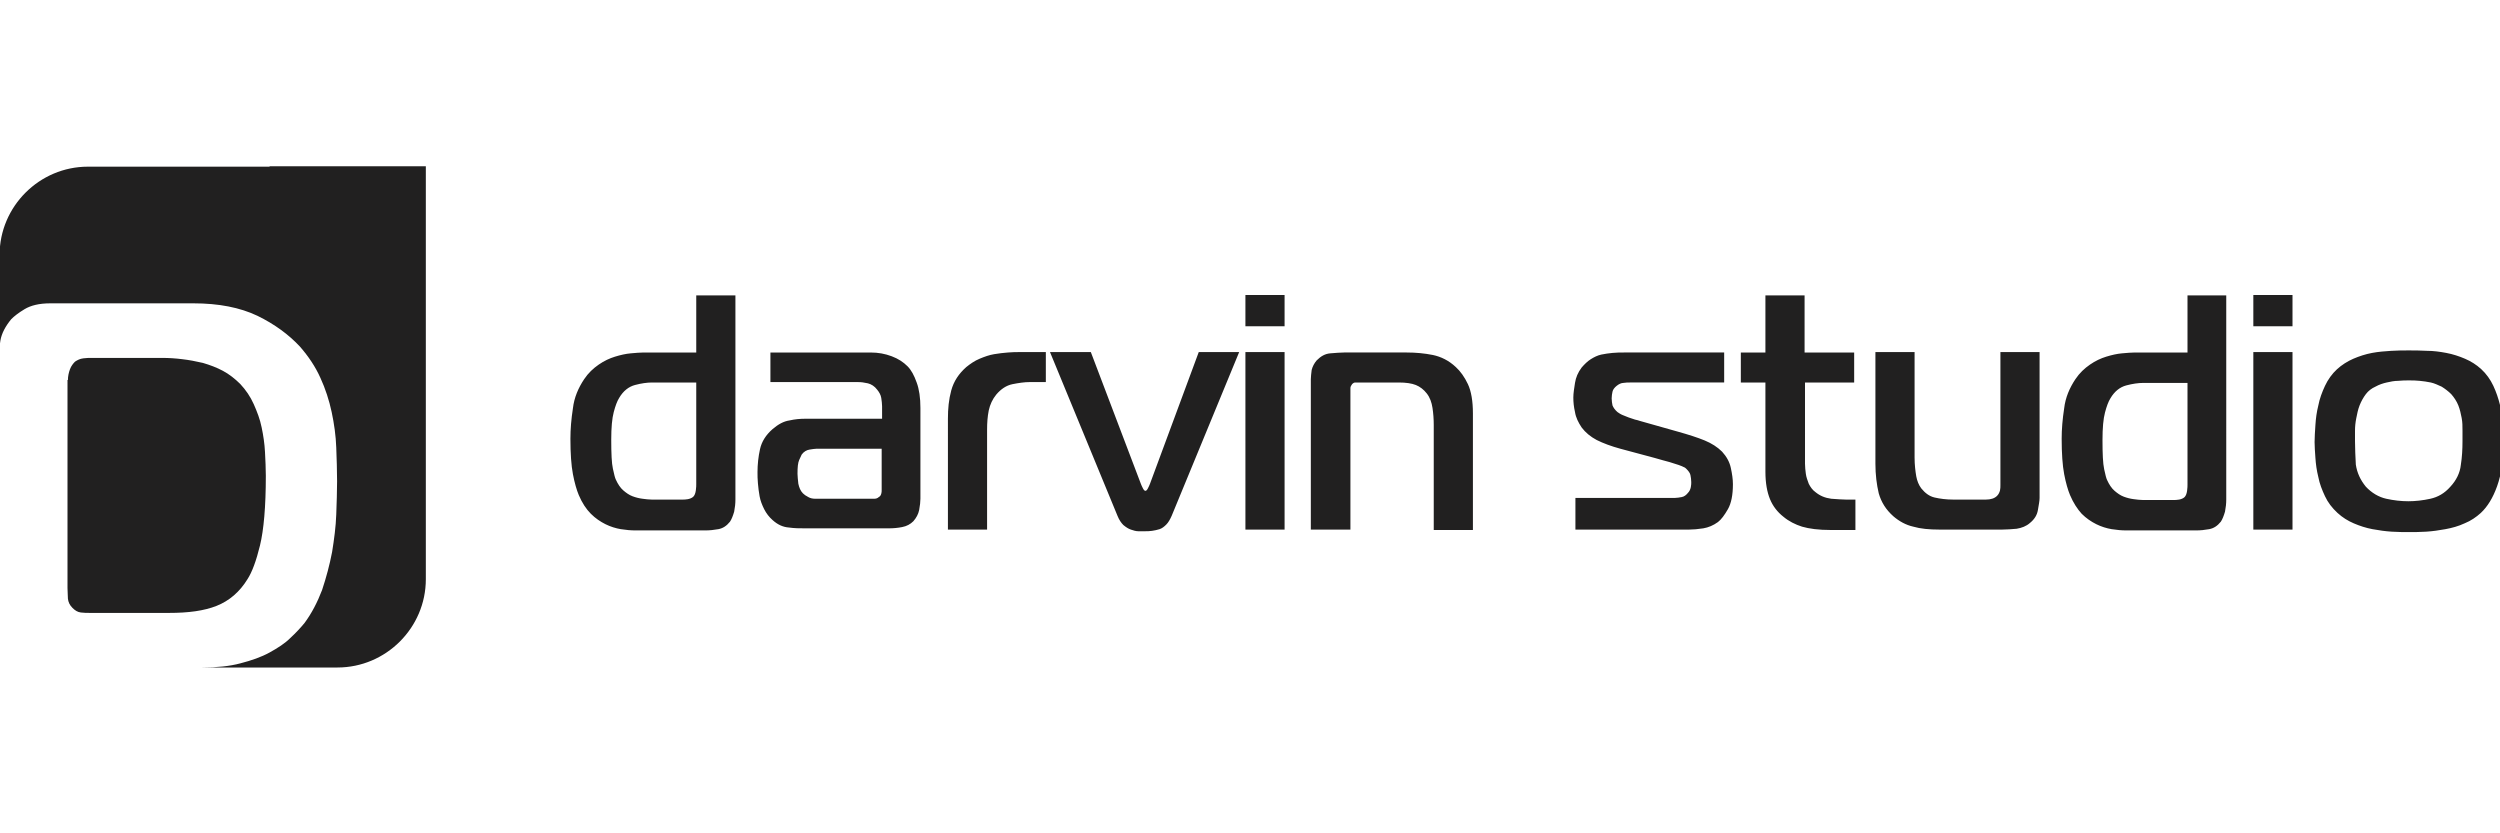 <?xml version="1.0" encoding="utf-8"?>
<!-- Generator: Adobe Illustrator 19.0.0, SVG Export Plug-In . SVG Version: 6.00 Build 0)  -->
<svg version="1.1" id="Layer_1" xmlns="http://www.w3.org/2000/svg" xmlns:xlink="http://www.w3.org/1999/xlink" x="0px" y="0px"
	 viewBox="0 0 600 200" style="enable-background:new 0 0 600 200;" xml:space="preserve">
<style type="text/css">
	.st0{fill-rule:evenodd;clip-rule:evenodd;fill:#212020;}
	.st1{fill:#212020;}
</style>
<g>
	<path class="st0" d="M64.7,39.9H81h21.2v21.2v4.6V139c0,11.7-9.6,21.2-21.2,21.2H48.6c3.4,0,6.5-0.3,9.1-1c2.7-0.7,5-1.5,7-2.6
		c2-1.1,3.7-2.2,5-3.5c1.3-1.2,2.5-2.5,3.4-3.6c1.7-2.3,3.1-5,4.2-7.9c1-3,1.8-6,2.4-9.1c0.5-3.1,0.9-6.1,1-9c0.1-2.9,0.2-5.6,0.2-8
		c0-2.6-0.1-5.3-0.2-8.1c-0.1-2.8-0.5-5.7-1.1-8.5c-0.6-2.8-1.5-5.6-2.7-8.2c-1.2-2.7-2.9-5.2-4.9-7.5c-2.7-2.9-6.1-5.4-10.2-7.4
		c-4.2-2-9.3-3-15.4-3H12.1c-2.7,0-4.7,0.5-6.2,1.4c-1.5,0.9-2.5,1.7-3.2,2.4c-1.4,1.7-2.3,3.4-2.6,5.1c-0.1,0.5-0.1,0.9-0.2,1.4
		V61.2c0-11.7,9.6-21.2,21.2-21.2H64.7L64.7,39.9z M16.3,91.2c0-0.9,0.2-1.8,0.5-2.6c0.3-0.8,0.8-1.4,1.2-1.8c0.6-0.4,1.2-0.7,2-0.8
		c0.7-0.1,1.4-0.1,1.9-0.1H39c1.5,0,3.1,0.1,4.7,0.3c1.7,0.2,3.3,0.5,5,0.9c1.7,0.5,3.3,1.1,4.8,1.9c1.5,0.8,2.9,1.9,4.2,3.2
		c1.3,1.4,2.4,3,3.2,4.8c0.8,1.8,1.5,3.6,1.9,5.6c0.4,1.9,0.7,3.9,0.8,5.9c0.1,2,0.2,3.9,0.2,5.7c0,7.4-0.5,13-1.4,16.7
		c-0.9,3.7-1.9,6.4-3,8.1c-1.9,3.1-4.4,5.2-7.4,6.4c-3,1.2-6.8,1.7-11.4,1.7h-19c-0.7,0-1.5,0-2.2-0.1c-0.8-0.1-1.4-0.5-2-1.1
		c-0.7-0.7-1-1.4-1.1-2.2c0-0.8-0.1-1.6-0.1-2.6V91.2L16.3,91.2z"/>
	<path class="st1" d="M167.1,70.9v13.7h-12.6c-0.9,0-1.9,0.1-3.1,0.2c-1.2,0.1-2.5,0.4-3.8,0.8c-1.3,0.4-2.6,1-3.9,1.9
		c-1.3,0.9-2.5,2-3.5,3.5c-1.4,2.1-2.4,4.4-2.7,7c-0.4,2.6-0.6,5-0.6,7.3c0,3.5,0.2,6.4,0.6,8.5c0.4,2.1,0.9,3.8,1.4,5
		c0.8,1.9,1.8,3.4,2.9,4.5c1.1,1.1,2.3,1.9,3.5,2.5c1.2,0.6,2.5,1,3.7,1.2c1.3,0.2,2.4,0.3,3.5,0.3h16.8c1,0,2-0.1,3.1-0.3
		c1.1-0.2,2-0.8,2.8-1.8c0.4-0.6,0.7-1.4,1-2.4c0.2-1,0.3-2,0.3-2.9V70.9H167.1L167.1,70.9z M167.1,91.7v24.5c0,0.3,0,0.8-0.1,1.5
		c-0.1,0.7-0.3,1.2-0.6,1.5c-0.3,0.3-0.8,0.5-1.3,0.6c-0.6,0.1-0.9,0.1-1.2,0.1h-7.5c-0.7,0-1.4-0.1-2.2-0.2
		c-0.8-0.1-1.6-0.3-2.4-0.6c-0.8-0.3-1.5-0.8-2.2-1.4c-0.7-0.6-1.3-1.5-1.8-2.6c-0.2-0.4-0.4-1.2-0.7-2.6c-0.3-1.3-0.4-3.7-0.4-7
		c0-2.9,0.2-5.1,0.6-6.6c0.4-1.5,0.8-2.6,1.3-3.4c1-1.7,2.3-2.7,3.8-3.1c1.5-0.4,2.9-0.6,4.1-0.6H167.1L167.1,91.7z M184.9,84.5v7.2
		h21c0.8,0,1.5,0.1,2.4,0.3c0.8,0.2,1.6,0.7,2.2,1.5c0.5,0.6,0.9,1.3,1,2c0.1,0.7,0.2,1.4,0.2,2v3h-18.5c-1.1,0-2.4,0.1-3.7,0.4
		c-1.4,0.2-2.7,0.9-4.1,2.1c-1.6,1.4-2.6,3-3,4.8c-0.4,1.8-0.6,3.7-0.6,5.5c0,0.8,0,1.7,0.1,2.7c0.1,1,0.2,2.1,0.4,3.1
		c0.2,1.1,0.6,2.1,1.1,3.1c0.5,1,1.2,1.9,2,2.6c1.2,1.1,2.5,1.7,3.9,1.8c1.4,0.2,2.6,0.2,3.8,0.2h20.3c1,0,2.1-0.1,3.1-0.3
		c1.1-0.2,2-0.7,2.7-1.4c0.7-0.8,1.2-1.7,1.4-2.7c0.2-1.1,0.3-2,0.3-2.7V97.9c0-2.4-0.3-4.5-0.9-6.1c-0.6-1.7-1.3-3-2.2-3.9
		c-1-1-2.2-1.8-3.8-2.4c-1.6-0.6-3.2-0.9-5.1-0.9H184.9L184.9,84.5z M211.6,107.8v9.8c0,0.3,0,0.6-0.1,0.9c-0.1,0.3-0.2,0.6-0.6,0.8
		c-0.3,0.3-0.7,0.4-1.1,0.4c-0.4,0-0.7,0-1,0h-13.1c-0.6,0-1.2-0.1-1.7-0.4c-0.6-0.3-1-0.6-1.3-0.9c-0.6-0.6-0.9-1.4-1.1-2.3
		c-0.1-1-0.2-1.8-0.2-2.4c0-1.6,0.1-2.6,0.4-3.3c0.3-0.6,0.5-1.1,0.6-1.3c0.5-0.7,1.2-1.1,1.9-1.2c0.7-0.1,1.2-0.2,1.6-0.2H211.6
		L211.6,107.8z M227.5,127.1h9.4v-24c0-1.6,0.1-3.1,0.4-4.6c0.3-1.4,0.9-2.7,1.8-3.8c1.1-1.3,2.4-2.2,3.9-2.5
		c1.5-0.3,2.9-0.5,4.1-0.5h3.9v-7.2h-6.3c-0.8,0-1.7,0-2.8,0.1c-1.1,0.1-2.2,0.2-3.3,0.4c-1.2,0.2-2.3,0.6-3.5,1.1
		c-1.2,0.5-2.2,1.2-3.2,2c-1.8,1.6-3,3.4-3.6,5.6c-0.6,2.2-0.8,4.4-0.8,6.8V127.1L227.5,127.1z M261.8,84.5H252l16.2,39.3
		c0.4,1,0.9,1.7,1.4,2.2c0.6,0.5,1.2,0.9,1.8,1.1c0.6,0.2,1.2,0.4,1.8,0.4c0.6,0,1.1,0,1.5,0c0.6,0,1.2,0,1.8-0.1
		c0.6-0.1,1.2-0.2,1.8-0.4c0.6-0.2,1.1-0.6,1.6-1.1c0.5-0.5,0.9-1.2,1.3-2.1l16.2-39.3h-9.7L276,116.1c-0.1,0.3-0.3,0.7-0.5,1.1
		c-0.2,0.4-0.4,0.6-0.6,0.6c-0.2,0-0.4-0.2-0.6-0.6c-0.2-0.4-0.4-0.8-0.5-1.1L261.8,84.5L261.8,84.5z M298.9,127.1h9.4V84.5h-9.4
		V127.1L298.9,127.1z M308.3,78.3v-7.5h-9.4v7.5H308.3L308.3,78.3z M314.7,127.1h9.4V94c0-0.3,0-0.6,0-0.9c0-0.3,0.2-0.6,0.4-0.9
		c0.3-0.3,0.5-0.4,0.8-0.4c0.3,0,0.5,0,0.8,0h9.6c1.7,0,3.1,0.2,4.1,0.6c1,0.4,1.9,1.1,2.6,2c0.8,1,1.2,2.2,1.4,3.5
		c0.2,1.3,0.3,2.7,0.3,4.1v25.2h9.4v-28c0-2.9-0.4-5.3-1.2-7c-0.8-1.7-1.8-3.1-2.9-4.1c-1.7-1.6-3.6-2.5-5.5-2.9
		c-2-0.4-4.1-0.6-6.3-0.6h-15c-0.9,0-2,0.1-3.3,0.2c-1.3,0.1-2.3,0.7-3.3,1.7c-0.6,0.7-1,1.5-1.2,2.3c-0.1,0.9-0.2,1.6-0.2,2.2
		V127.1L314.7,127.1z M378.2,127.1h27.2c1,0,2.1-0.1,3.4-0.3c1.2-0.2,2.4-0.7,3.5-1.5c0.8-0.6,1.6-1.7,2.4-3.1
		c0.8-1.4,1.2-3.4,1.2-6c0-1.2-0.2-2.5-0.5-3.9c-0.3-1.4-1-2.7-2.1-3.9c-1.1-1.1-2.5-2-4.2-2.7c-1.7-0.7-3.9-1.4-6.4-2.1l-9.2-2.6
		c-0.3-0.1-0.6-0.2-1.1-0.3c-0.5-0.2-1-0.3-1.5-0.5c-0.5-0.2-1-0.4-1.5-0.6c-0.5-0.2-0.9-0.5-1.2-0.7c-0.6-0.5-1-1.1-1.2-1.6
		c-0.1-0.5-0.2-1.1-0.2-1.7c0-0.6,0.1-1.1,0.2-1.6c0.1-0.5,0.5-1,1-1.4c0.5-0.4,1.1-0.7,1.6-0.7c0.6-0.1,1.1-0.1,1.6-0.1h22.6v-7.2
		h-24c-0.9,0-1.8,0-2.8,0.1c-0.9,0.1-1.8,0.2-2.7,0.4c-0.9,0.2-1.7,0.6-2.5,1.1c-0.8,0.5-1.5,1.2-2.2,2c-0.9,1.2-1.4,2.4-1.6,3.7
		c-0.2,1.3-0.4,2.5-0.4,3.5c0,1.1,0.1,2.2,0.4,3.5c0.2,1.3,0.8,2.5,1.6,3.7c0.9,1.2,2.1,2.2,3.6,3c1.6,0.8,3.5,1.5,5.7,2.1l8.2,2.2
		c1.5,0.4,2.7,0.8,3.6,1c0.9,0.3,1.6,0.5,2.2,0.7c0.6,0.2,1,0.4,1.2,0.5c0.3,0.1,0.5,0.3,0.6,0.4c0.5,0.5,0.9,1,1,1.5
		c0.1,0.5,0.2,1.1,0.2,1.7c0,0.3,0,0.7-0.1,1.2c-0.1,0.5-0.3,1-0.7,1.4c-0.4,0.5-0.9,0.9-1.5,1c-0.6,0.1-1.1,0.2-1.6,0.2h-23.9
		V127.1L378.2,127.1z M445.3,127.1v-7.2h-2.3c-0.9,0-2-0.1-3.5-0.2c-1.5-0.2-2.7-0.7-3.8-1.6c-0.7-0.5-1.2-1.2-1.6-2
		c-0.3-0.8-0.6-1.6-0.7-2.4c-0.1-0.8-0.2-1.6-0.2-2.4c0-0.9,0-1.7,0-2.4V91.8H445v-7.2h-11.9V70.9h-9.4v13.7h-5.9v7.2h5.9v21.4
		c0,2.7,0.4,4.9,1.1,6.6c0.7,1.7,1.8,3.1,3.2,4.2c1.3,1.1,2.9,1.9,4.5,2.4c1.7,0.5,4,0.8,6.9,0.8H445.3L445.3,127.1z M489.5,119.5
		V84.5h-9.4v31.9c0,0.4,0,0.9-0.1,1.3c-0.1,0.4-0.3,0.9-0.7,1.3c-0.6,0.6-1.5,0.9-2.7,0.9h-7.8c-1.7,0-3.2-0.2-4.5-0.5
		c-1.3-0.3-2.3-1.1-3.2-2.2c-0.6-0.8-1-1.8-1.2-2.9c-0.2-1.2-0.4-2.7-0.4-4.5V84.5h-9.4v26.8c0,2.6,0.3,5,0.8,7.1
		c0.6,2.1,1.7,3.9,3.5,5.5c1.4,1.2,3,2.1,4.8,2.5c1.7,0.5,3.8,0.7,6.3,0.7h15c1.1,0,2.3-0.1,3.5-0.2c1.2-0.2,2.3-0.6,3.2-1.4
		c1.1-0.9,1.7-1.9,1.9-3.1C489.3,121.2,489.5,120.2,489.5,119.5L489.5,119.5z M525,70.9v13.7h-12.6c-0.9,0-1.9,0.1-3.1,0.2
		c-1.2,0.1-2.5,0.4-3.8,0.8c-1.3,0.4-2.6,1-3.9,1.9c-1.3,0.9-2.5,2-3.5,3.5c-1.4,2.1-2.4,4.4-2.7,7c-0.4,2.6-0.6,5-0.6,7.3
		c0,3.5,0.2,6.4,0.6,8.5c0.4,2.1,0.9,3.8,1.4,5c0.8,1.9,1.8,3.4,2.8,4.5c1.1,1.1,2.3,1.9,3.5,2.5c1.2,0.6,2.5,1,3.7,1.2
		c1.3,0.2,2.4,0.3,3.5,0.3h16.8c1,0,2-0.1,3.1-0.3c1.1-0.2,2-0.8,2.8-1.8c0.4-0.6,0.7-1.4,1-2.4c0.2-1,0.3-2,0.3-2.9V70.9H525
		L525,70.9z M525,91.8v24.5c0,0.3,0,0.8-0.1,1.5c-0.1,0.7-0.3,1.2-0.6,1.5c-0.3,0.3-0.8,0.5-1.3,0.6c-0.6,0.1-1,0.1-1.2,0.1h-7.5
		c-0.7,0-1.4-0.1-2.2-0.2c-0.8-0.1-1.6-0.3-2.4-0.6c-0.8-0.3-1.5-0.8-2.2-1.4c-0.7-0.6-1.3-1.5-1.8-2.6c-0.2-0.4-0.4-1.2-0.7-2.6
		s-0.4-3.7-0.4-7c0-2.9,0.2-5.1,0.6-6.6c0.4-1.5,0.8-2.6,1.3-3.4c1-1.7,2.3-2.7,3.8-3.1c1.5-0.4,2.9-0.6,4.1-0.6H525L525,91.8z
		 M540.8,127.1h9.4V84.5h-9.4V127.1L540.8,127.1z M550.2,78.3v-7.5h-9.4v7.5H550.2L550.2,78.3z M578.1,84.1c-1.3,0-2.7,0-4.2,0.1
		c-1.5,0.1-3,0.2-4.6,0.5c-1.6,0.3-3.1,0.8-4.5,1.4c-1.4,0.6-2.8,1.5-3.9,2.5c-1.2,1.1-2.2,2.5-2.9,4c-0.7,1.5-1.3,3.1-1.6,4.7
		c-0.4,1.6-0.6,3.1-0.7,4.7c-0.1,1.6-0.2,2.9-0.2,4.1c0,1.1,0.1,2.3,0.2,3.8c0.1,1.5,0.3,3,0.7,4.6c0.3,1.6,0.9,3.1,1.6,4.6
		c0.7,1.5,1.7,2.8,3,4c1.2,1.1,2.5,1.9,3.9,2.5c1.4,0.6,2.9,1.1,4.5,1.4c1.6,0.3,3.1,0.5,4.6,0.6c1.5,0.1,2.9,0.1,4.2,0.1
		c1.2,0,2.6,0,4.1-0.1c1.5-0.1,3-0.3,4.6-0.6c1.6-0.3,3.1-0.7,4.6-1.4c1.5-0.6,2.8-1.5,3.9-2.5c1.6-1.5,2.9-3.6,3.9-6.4
		c1-2.8,1.6-6.4,1.6-11c0-1.1-0.1-2.4-0.2-3.9c-0.1-1.5-0.3-3-0.7-4.6c-0.4-1.6-0.9-3.1-1.6-4.6c-0.7-1.5-1.7-2.9-2.9-4
		c-1.2-1.1-2.5-1.9-3.9-2.5c-1.4-0.6-2.9-1.1-4.5-1.4c-1.6-0.3-3.1-0.5-4.6-0.5C580.8,84.1,579.4,84.1,578.1,84.1L578.1,84.1z
		 M565.2,105.9c0-0.7,0-1.5,0-2.5c0-1,0.1-2,0.3-3c0.2-1,0.4-2.1,0.8-3.1c0.4-1,0.9-1.9,1.5-2.7c0.6-0.8,1.4-1.4,2.3-1.8
		c0.9-0.5,1.8-0.8,2.7-1c0.9-0.2,1.8-0.4,2.8-0.4c0.9-0.1,1.8-0.1,2.5-0.1c0.9,0,1.7,0,2.6,0.1c0.9,0.1,1.8,0.2,2.7,0.4
		c0.9,0.2,1.7,0.6,2.6,1c0.8,0.5,1.6,1.1,2.3,1.8c0.7,0.8,1.3,1.7,1.7,2.7c0.4,1,0.6,2,0.8,3c0.2,1,0.2,2,0.2,3c0,0.9,0,1.8,0,2.6
		c0,1.9-0.1,3.8-0.4,5.7c-0.2,1.9-1.1,3.7-2.5,5.2c-1.4,1.6-3,2.5-4.8,2.9c-1.8,0.4-3.6,0.6-5.3,0.6c-1.7,0-3.5-0.2-5.3-0.6
		c-1.8-0.4-3.5-1.4-4.9-2.9c-1.3-1.6-2.1-3.3-2.4-5.3C565.3,109.5,565.2,107.7,565.2,105.9L565.2,105.9z"/>
</g>
</svg>
